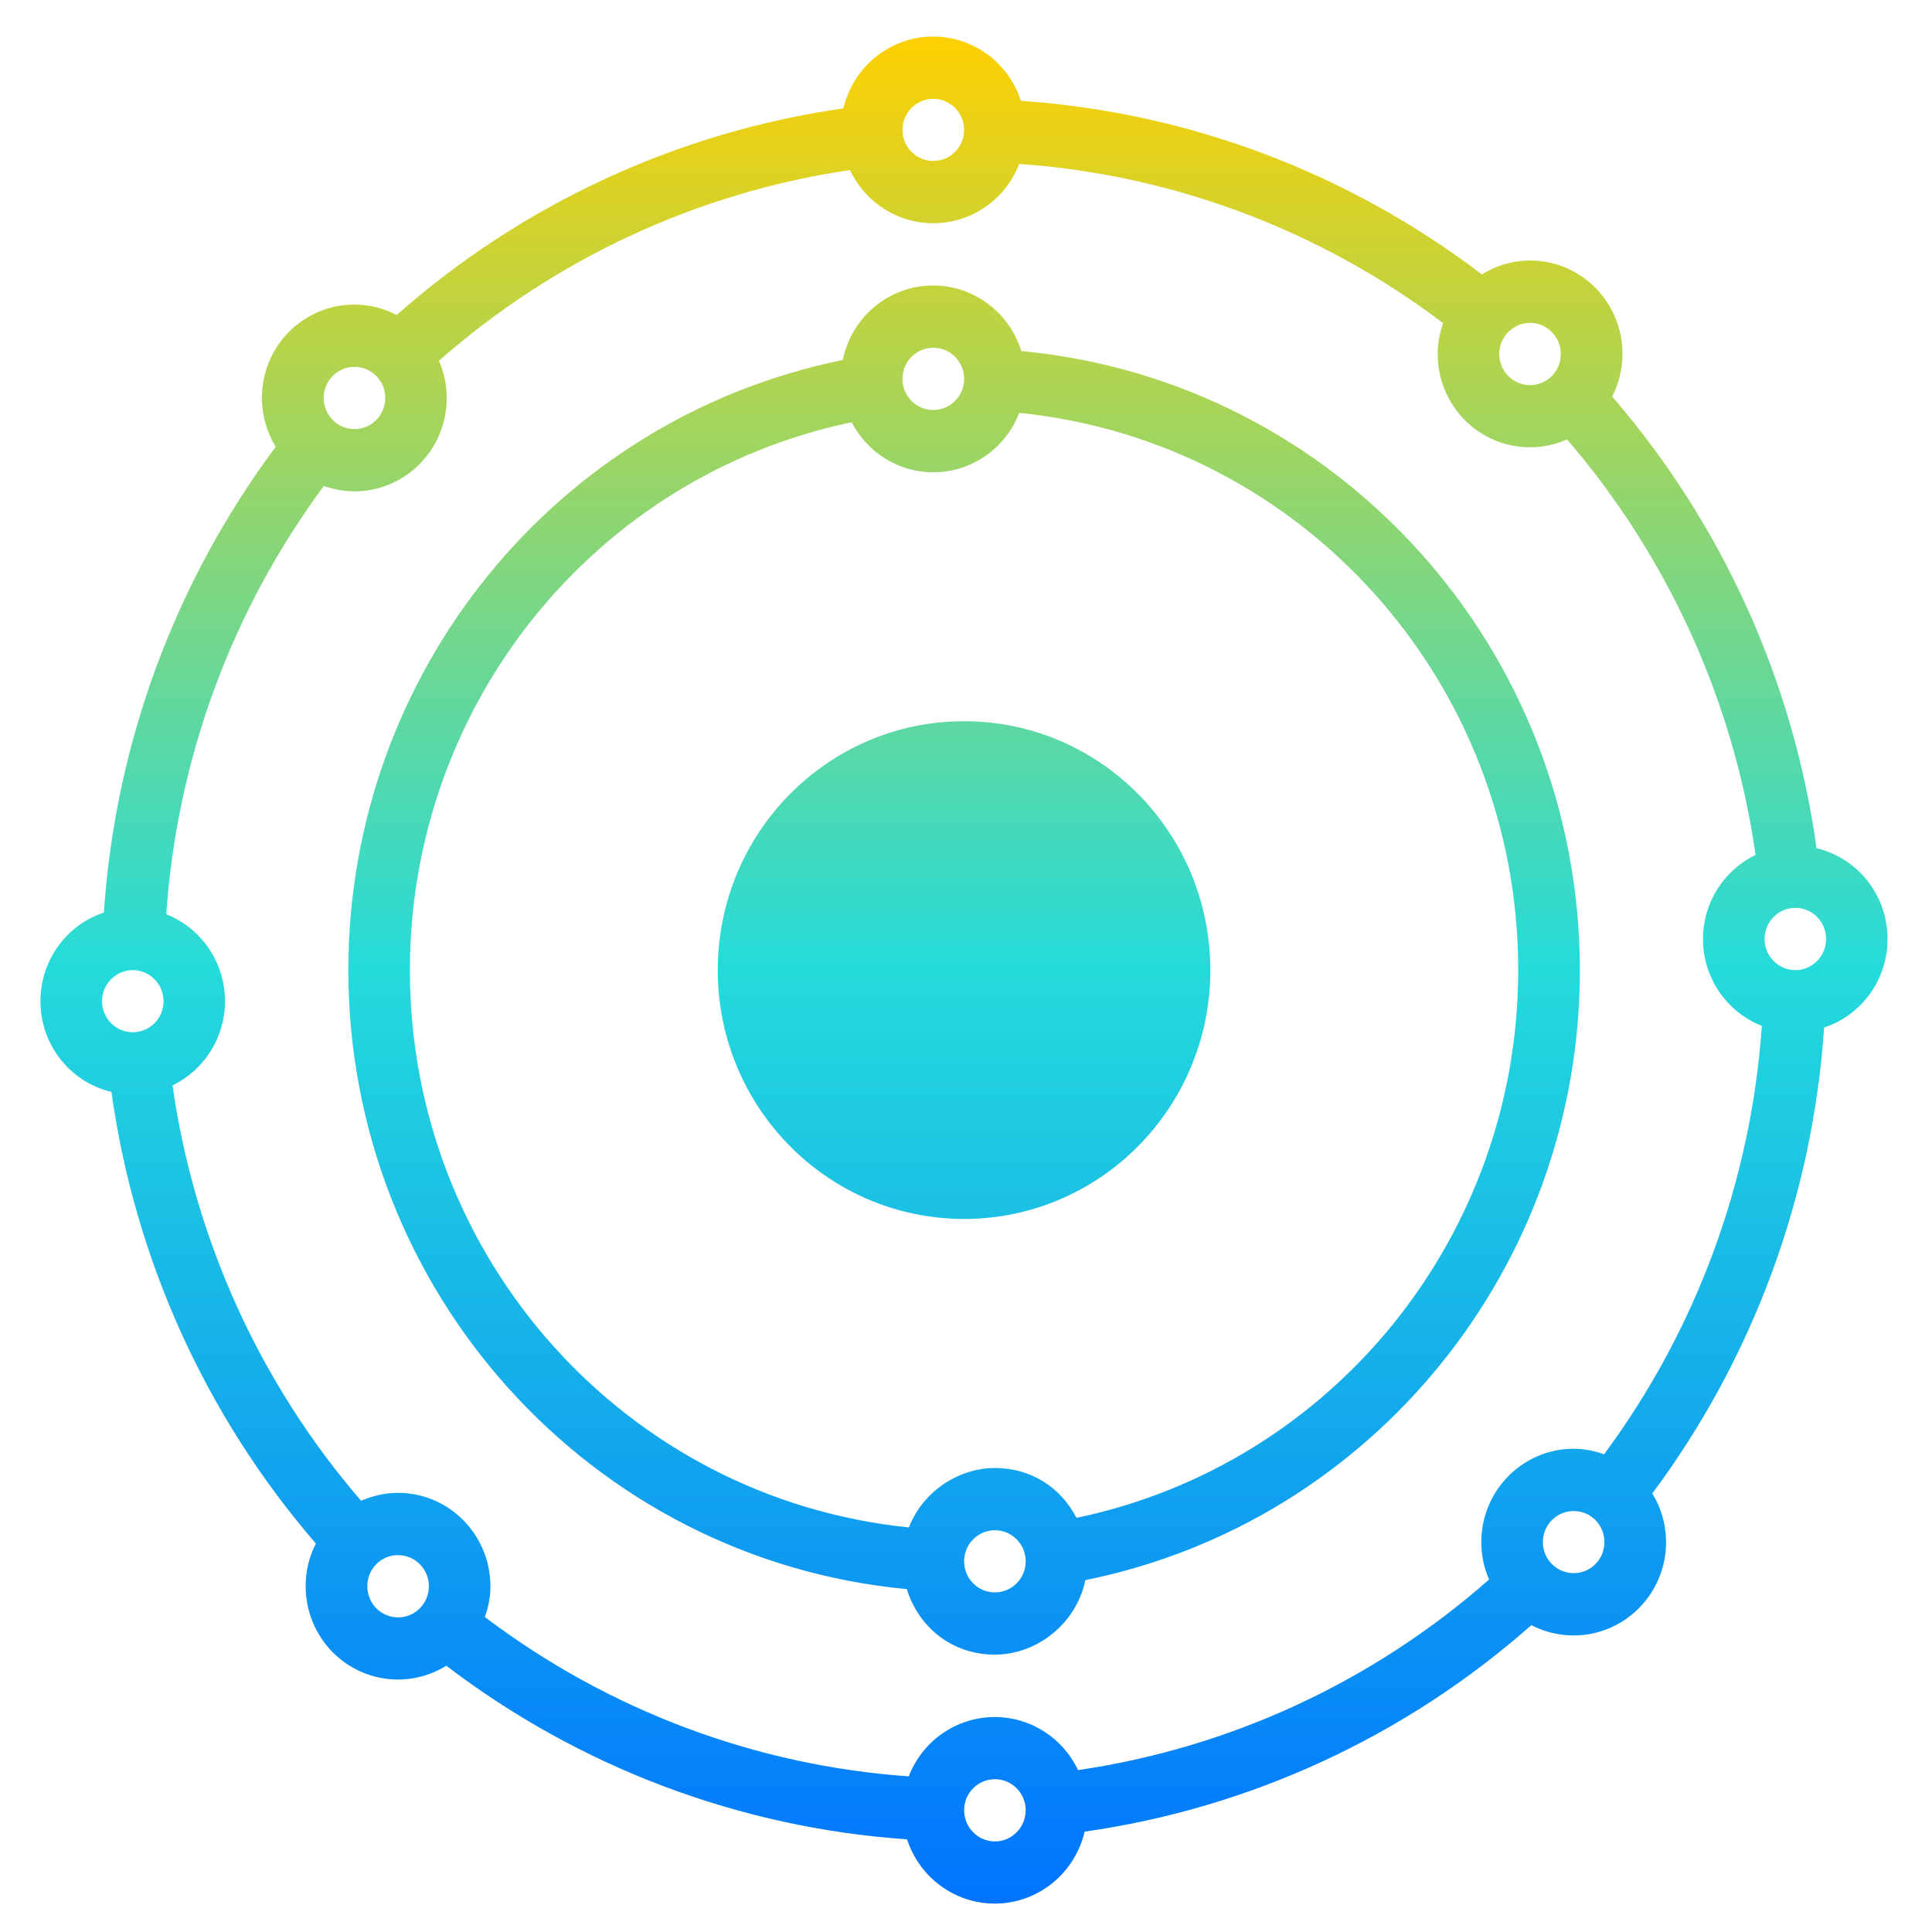 <svg xmlns="http://www.w3.org/2000/svg" xmlns:xlink="http://www.w3.org/1999/xlink" width="64" height="64" viewBox="0 0 64 64" version="1.1"><defs><linearGradient id="linear0" x1="0%" x2="0%" y1="0%" y2="100%"><stop offset="0%" style="stop-color:#ffd000; stop-opacity:1"/><stop offset="50%" style="stop-color:#24dbdb; stop-opacity:1"/><stop offset="100%" style="stop-color:#0073ff; stop-opacity:1"/></linearGradient></defs><g id="surface1"><path style=" stroke:none;fill-rule:nonzero;fill:url(#linear0);" d="M 30.914 1.211 C 29.496 1.211 28.266 2.199 27.938 3.59 C 22.453 4.375 17.309 6.75 13.141 10.434 C 12.703 10.207 12.227 10.09 11.738 10.09 C 10.047 10.086 8.676 11.473 8.676 13.18 C 8.676 13.754 8.836 14.316 9.133 14.801 C 5.797 19.277 3.816 24.637 3.441 30.23 C 2.188 30.645 1.34 31.828 1.34 33.164 C 1.34 34.598 2.309 35.84 3.691 36.172 C 4.465 41.715 6.82 46.914 10.465 51.133 C 10.238 51.566 10.125 52.051 10.125 52.543 C 10.125 54.254 11.492 55.637 13.188 55.637 C 13.75 55.637 14.301 55.48 14.785 55.18 C 19.211 58.555 24.516 60.551 30.047 60.93 C 30.461 62.199 31.633 63.059 32.953 63.059 C 34.371 63.059 35.602 62.07 35.93 60.676 C 41.414 59.895 46.559 57.52 50.727 53.836 C 51.164 54.059 51.641 54.176 52.129 54.176 C 53.82 54.176 55.191 52.789 55.191 51.086 C 55.191 50.512 55.031 49.953 54.734 49.473 C 58.07 44.992 60.051 39.629 60.426 34.039 C 61.68 33.625 62.527 32.441 62.527 31.105 C 62.527 29.672 61.559 28.43 60.176 28.098 C 59.406 22.551 57.047 17.355 53.406 13.137 C 53.629 12.703 53.746 12.219 53.746 11.727 C 53.75 10.016 52.379 8.629 50.684 8.629 C 50.121 8.629 49.566 8.789 49.09 9.09 C 44.656 5.715 39.352 3.719 33.82 3.34 C 33.406 2.07 32.234 1.211 30.914 1.211 M 30.914 3.273 C 31.48 3.273 31.938 3.734 31.938 4.305 C 31.938 4.871 31.48 5.332 30.914 5.332 C 30.352 5.332 29.895 4.871 29.895 4.305 C 29.895 3.734 30.352 3.273 30.914 3.273 M 33.762 5.43 C 38.844 5.785 43.719 7.617 47.805 10.703 C 47.691 11.031 47.625 11.375 47.625 11.727 C 47.625 13.434 48.996 14.82 50.684 14.816 C 51.105 14.816 51.523 14.73 51.91 14.555 C 55.254 18.445 57.426 23.219 58.156 28.32 C 57.09 28.836 56.414 29.914 56.414 31.105 C 56.414 32.379 57.188 33.52 58.363 33.984 C 58.008 39.125 56.191 44.051 53.137 48.176 C 52.812 48.059 52.473 47.992 52.129 47.992 C 50.441 47.992 49.07 49.379 49.07 51.086 C 49.07 51.512 49.156 51.934 49.328 52.324 C 45.484 55.707 40.758 57.898 35.711 58.637 C 35.203 57.562 34.133 56.879 32.953 56.879 C 31.691 56.879 30.559 57.66 30.105 58.844 C 25.02 58.488 20.148 56.656 16.062 53.566 C 16.18 53.238 16.246 52.895 16.246 52.551 C 16.246 50.84 14.875 49.453 13.188 49.453 C 12.766 49.453 12.344 49.547 11.961 49.715 C 8.613 45.832 6.441 41.055 5.715 35.953 C 6.777 35.441 7.453 34.359 7.453 33.168 C 7.453 31.891 6.68 30.75 5.508 30.285 C 5.859 25.148 7.676 20.223 10.727 16.098 C 11.051 16.211 11.395 16.277 11.738 16.277 C 13.43 16.277 14.801 14.891 14.797 13.18 C 14.797 12.758 14.711 12.34 14.539 11.953 C 18.387 8.566 23.113 6.375 28.156 5.633 C 28.664 6.711 29.734 7.395 30.914 7.395 C 32.176 7.395 33.309 6.613 33.762 5.43 Z M 30.914 9.457 C 29.461 9.457 28.211 10.488 27.918 11.926 C 18.391 13.863 11.539 22.316 11.539 32.137 C 11.543 42.77 19.562 51.656 30.039 52.641 C 30.438 53.93 31.562 54.812 32.957 54.812 C 34.348 54.812 35.66 53.781 35.953 52.344 C 45.48 50.414 52.336 41.953 52.336 32.137 C 52.328 21.5 44.309 12.613 33.832 11.629 C 33.434 10.34 32.254 9.461 30.914 9.457 M 50.684 10.695 C 51.25 10.695 51.703 11.16 51.703 11.727 C 51.703 12.297 51.25 12.758 50.684 12.758 C 50.125 12.758 49.664 12.297 49.664 11.727 C 49.664 11.16 50.125 10.695 50.684 10.695 Z M 30.914 11.52 C 31.48 11.52 31.938 11.98 31.938 12.551 C 31.938 13.121 31.48 13.582 30.914 13.582 C 30.352 13.582 29.895 13.121 29.895 12.551 C 29.895 11.98 30.352 11.52 30.914 11.52 M 11.742 12.152 C 12.305 12.152 12.762 12.613 12.762 13.18 C 12.762 13.754 12.305 14.215 11.742 14.215 C 11.176 14.215 10.723 13.754 10.723 13.18 C 10.723 12.613 11.176 12.152 11.742 12.152 Z M 33.762 13.676 C 43.145 14.625 50.297 22.605 50.293 32.137 C 50.289 40.926 44.176 48.5 35.66 50.281 C 35.133 49.266 34.152 48.629 32.957 48.629 C 31.758 48.629 30.562 49.41 30.109 50.598 C 20.727 49.645 13.574 41.668 13.578 32.137 C 13.582 23.344 19.695 15.77 28.211 13.988 C 28.742 15.004 29.777 15.645 30.914 15.645 C 32.18 15.645 33.309 14.859 33.762 13.676 Z M 31.938 23.891 C 27.43 23.891 23.777 27.582 23.777 32.137 C 23.777 36.691 27.43 40.379 31.938 40.379 C 36.441 40.379 40.094 36.691 40.094 32.137 C 40.094 27.582 36.441 23.891 31.938 23.891 Z M 59.473 30.074 C 60.039 30.074 60.492 30.535 60.492 31.105 C 60.492 31.672 60.039 32.137 59.473 32.137 C 58.914 32.137 58.453 31.672 58.453 31.105 C 58.453 30.535 58.914 30.074 59.473 30.074 M 4.398 32.137 C 4.961 32.137 5.418 32.598 5.418 33.168 C 5.418 33.734 4.961 34.195 4.398 34.195 C 3.84 34.195 3.379 33.734 3.379 33.168 C 3.379 32.598 3.84 32.137 4.398 32.137 M 52.129 50.055 C 52.695 50.055 53.148 50.512 53.148 51.086 C 53.148 51.652 52.695 52.113 52.129 52.113 C 51.57 52.113 51.109 51.652 51.109 51.086 C 51.109 50.512 51.57 50.055 52.129 50.055 Z M 32.957 50.691 C 33.52 50.691 33.977 51.152 33.977 51.719 C 33.977 52.293 33.52 52.75 32.957 52.75 C 32.395 52.75 31.938 52.293 31.938 51.719 C 31.938 51.152 32.395 50.691 32.957 50.691 M 13.113 51.516 C 13.133 51.516 13.16 51.516 13.188 51.516 C 13.75 51.516 14.207 51.977 14.207 52.543 C 14.207 53.117 13.75 53.578 13.188 53.578 C 12.621 53.578 12.168 53.117 12.168 52.543 C 12.168 52.004 12.578 51.555 13.113 51.516 Z M 32.957 58.938 C 33.52 58.938 33.977 59.398 33.977 59.965 C 33.977 60.535 33.52 61 32.957 61 C 32.395 61 31.938 60.535 31.938 59.965 C 31.938 59.398 32.395 58.938 32.957 58.938 "/></g></svg>
